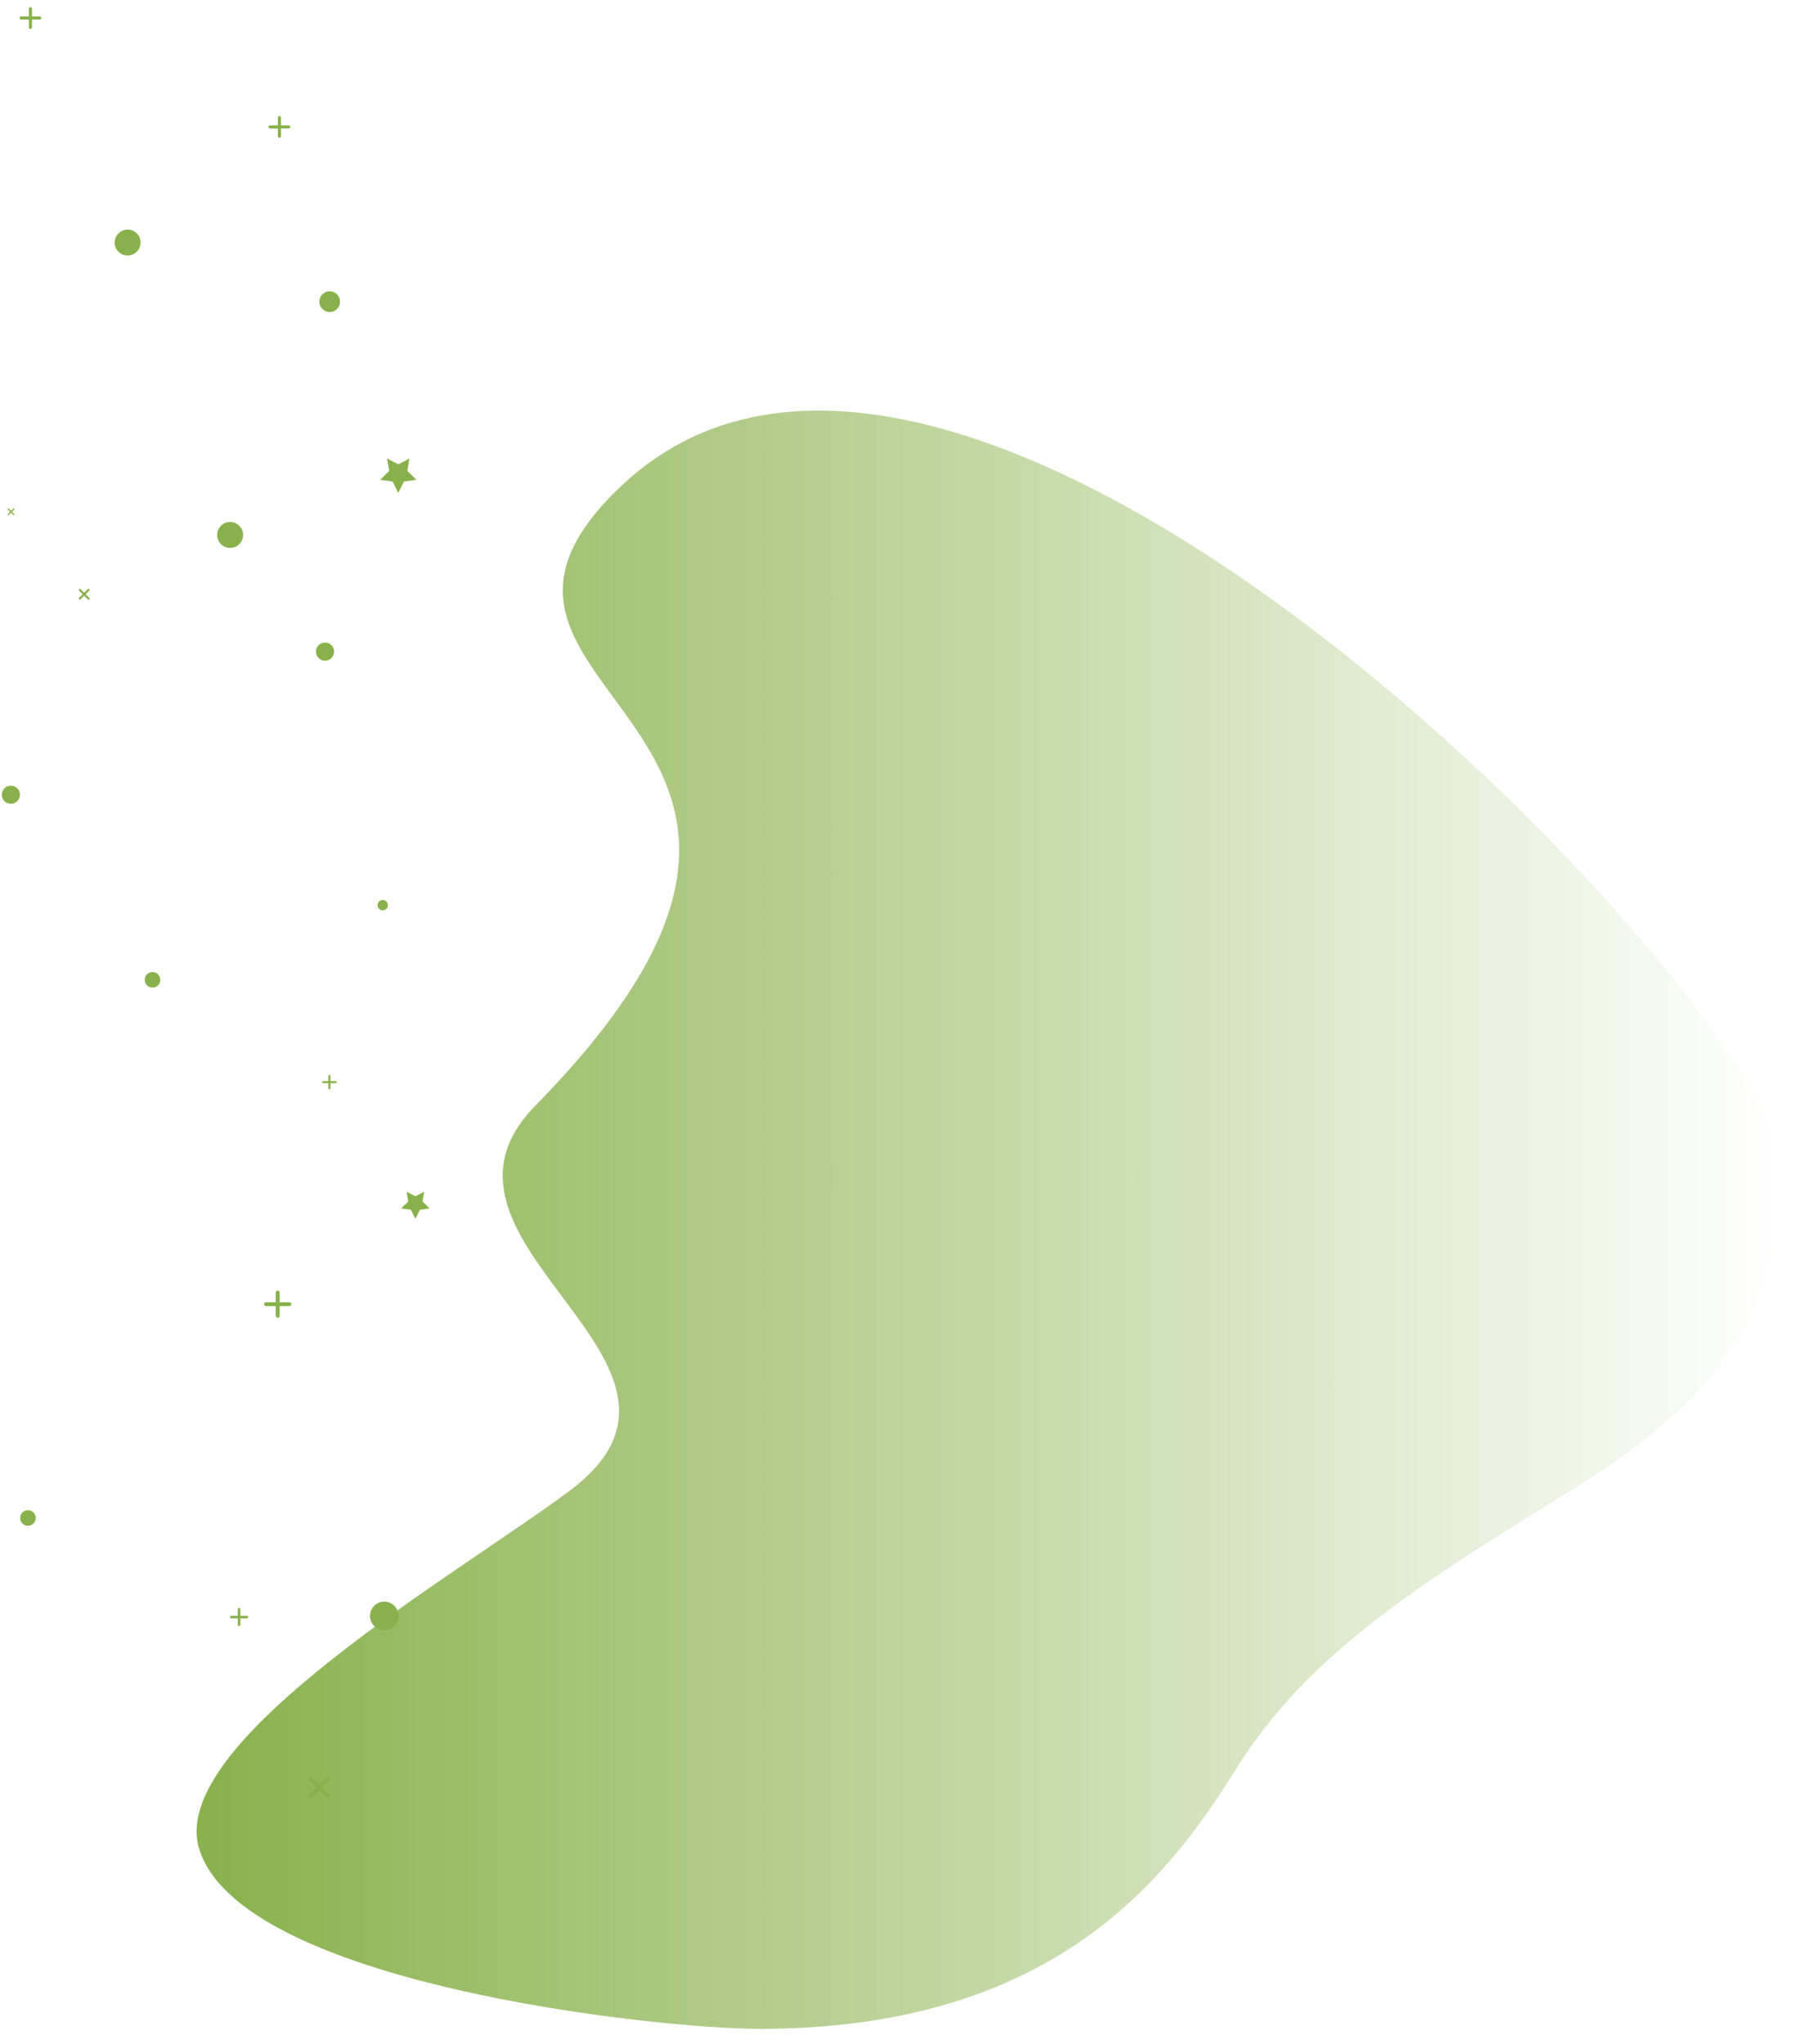 <svg width="577" height="657" viewBox="0 0 577 657" fill="none" xmlns="http://www.w3.org/2000/svg">
    <g filter="url(#filter0_f_229_26310)">
    <path fill-rule="evenodd" clip-rule="evenodd" d="M183.162 479.199C238.184 437.981 128.56 399.785 172.076 355.452C294.033 231.205 127.729 224.153 199.794 156.134C312.321 49.927 572.295 325.753 572.295 374.602C572.295 420.229 554.741 448.364 504.85 479.199C454.958 510.034 420.094 532.056 397.166 568.921C374.577 605.239 337.457 652.216 244.142 652.216C210.863 652.216 76.913 637.705 63.978 594.173C53.705 559.595 148.054 505.5 183.162 479.199Z" fill="url(#paint0_linear_229_26310)"/>
    </g>
    <path d="M128.024 149.278L131.625 147.385L130.937 151.395L133.852 154.235L129.826 154.82L128.024 158.469L126.224 154.82L122.197 154.235L125.111 151.395L124.423 147.385L128.024 149.278Z" fill="#88B14B"/>
    <g clip-path="url(#clip0_229_26310)">
    <path d="M133.525 384.576L136.354 383.088L135.813 386.239L138.103 388.47L134.94 388.93L133.525 391.797L132.11 388.93L128.946 388.47L131.236 386.239L130.695 383.088L133.525 384.576Z" fill="#88B14B"/>
    </g>
    <g clip-path="url(#clip1_229_26310)">
    <path d="M104.49 206.564C106.101 206.564 107.407 207.87 107.407 209.481C107.407 211.092 106.101 212.398 104.49 212.398C102.879 212.398 101.574 211.092 101.574 209.481C101.574 207.87 102.879 206.564 104.49 206.564Z" fill="#88B14B"/>
    </g>
    <g clip-path="url(#clip2_229_26310)">
    <path d="M105.973 93.644C107.814 93.644 109.306 95.137 109.306 96.978C109.306 98.819 107.814 100.311 105.973 100.311C104.132 100.311 102.639 98.819 102.639 96.978C102.639 95.137 104.132 93.644 105.973 93.644Z" fill="#88B14B"/>
    </g>
    <g clip-path="url(#clip3_229_26310)">
    <path d="M41.025 73.805C43.326 73.805 45.191 75.671 45.191 77.972C45.191 80.273 43.326 82.139 41.025 82.139C38.723 82.139 36.858 80.273 36.858 77.972C36.858 75.671 38.723 73.805 41.025 73.805Z" fill="#88B14B"/>
    </g>
    <g clip-path="url(#clip4_229_26310)">
    <path d="M73.977 167.806C76.278 167.806 78.143 169.671 78.143 171.972C78.143 174.274 76.278 176.139 73.977 176.139C71.675 176.139 69.81 174.274 69.81 171.972C69.81 169.671 71.675 167.806 73.977 167.806Z" fill="#88B14B"/>
    </g>
    <g clip-path="url(#clip5_229_26310)">
    <path d="M123.524 514.886C126.056 514.886 128.108 516.938 128.108 519.47C128.108 522.001 126.056 524.053 123.524 524.053C120.993 524.053 118.941 522.001 118.941 519.47C118.941 516.938 120.993 514.886 123.524 514.886Z" fill="#88B14B"/>
    </g>
    <g clip-path="url(#clip6_229_26310)">
    <path d="M123.024 289.322C123.945 289.322 124.691 290.068 124.691 290.988C124.691 291.909 123.945 292.655 123.024 292.655C122.104 292.655 121.358 291.909 121.358 290.988C121.358 290.068 122.104 289.322 123.024 289.322Z" fill="#88B14B"/>
    </g>
    <g clip-path="url(#clip7_229_26310)">
    <path d="M3.5 252.564C5.111 252.564 6.417 253.87 6.417 255.481C6.417 257.092 5.111 258.398 3.5 258.398C1.889 258.398 0.583 257.092 0.583 255.481C0.583 253.87 1.889 252.564 3.5 252.564Z" fill="#88B14B"/>
    </g>
    <g clip-path="url(#clip8_229_26310)">
    <path d="M8.979 485.483C10.359 485.483 11.479 486.603 11.479 487.983C11.479 489.364 10.359 490.483 8.979 490.483C7.598 490.483 6.479 489.364 6.479 487.983C6.479 486.603 7.598 485.483 8.979 485.483Z" fill="#88B14B"/>
    </g>
    <path d="M88.649 419.874V422.999C88.649 423.165 88.715 423.324 88.832 423.441C88.95 423.558 89.109 423.624 89.274 423.624C89.44 423.624 89.599 423.558 89.716 423.441C89.834 423.324 89.899 423.165 89.899 422.999V419.874H93.024C93.19 419.874 93.349 419.808 93.466 419.691C93.584 419.574 93.649 419.415 93.649 419.249C93.649 419.084 93.584 418.925 93.466 418.807C93.349 418.69 93.19 418.624 93.024 418.624H89.899V415.499C89.899 415.334 89.834 415.175 89.716 415.057C89.599 414.94 89.44 414.874 89.274 414.874C89.109 414.874 88.95 414.94 88.832 415.057C88.715 415.175 88.649 415.334 88.649 415.499V418.624H85.524C85.359 418.624 85.2 418.69 85.082 418.807C84.965 418.925 84.899 419.084 84.899 419.249C84.899 419.415 84.965 419.574 85.082 419.691C85.2 419.808 85.359 419.874 85.524 419.874H88.649Z" fill="#88B14B"/>
    <path d="M105.558 348.199V349.866C105.558 349.954 105.593 350.039 105.655 350.102C105.718 350.164 105.803 350.199 105.891 350.199C105.979 350.199 106.064 350.164 106.127 350.102C106.189 350.039 106.224 349.954 106.224 349.866V348.199H107.891C107.979 348.199 108.064 348.164 108.127 348.102C108.189 348.039 108.224 347.954 108.224 347.866C108.224 347.777 108.189 347.693 108.127 347.63C108.064 347.568 107.979 347.533 107.891 347.533H106.224V345.866C106.224 345.777 106.189 345.693 106.127 345.63C106.064 345.568 105.979 345.533 105.891 345.533C105.803 345.533 105.718 345.568 105.655 345.63C105.593 345.693 105.558 345.777 105.558 345.866V347.533H103.891C103.803 347.533 103.718 347.568 103.655 347.63C103.593 347.693 103.558 347.777 103.558 347.866C103.558 347.954 103.593 348.039 103.655 348.102C103.718 348.164 103.803 348.199 103.891 348.199H105.558Z" fill="#88B14B"/>
    <g clip-path="url(#clip9_229_26310)">
    <path d="M49.024 312.483C50.405 312.483 51.524 313.602 51.524 314.983C51.524 316.364 50.405 317.483 49.024 317.483C47.644 317.483 46.524 316.364 46.524 314.983C46.524 313.602 47.644 312.483 49.024 312.483Z" fill="#88B14B"/>
    </g>
    <path d="M89.325 41.299V43.799C89.325 43.932 89.377 44.059 89.471 44.153C89.565 44.247 89.692 44.299 89.825 44.299C89.957 44.299 90.084 44.247 90.178 44.153C90.272 44.059 90.325 43.932 90.325 43.799V41.299H92.825C92.957 41.299 93.084 41.247 93.178 41.153C93.272 41.059 93.325 40.932 93.325 40.799C93.325 40.667 93.272 40.539 93.178 40.446C93.084 40.352 92.957 40.299 92.825 40.299H90.325V37.799C90.325 37.667 90.272 37.539 90.178 37.446C90.084 37.352 89.957 37.299 89.825 37.299C89.692 37.299 89.565 37.352 89.471 37.446C89.377 37.539 89.325 37.667 89.325 37.799V40.299H86.825C86.692 40.299 86.565 40.352 86.471 40.446C86.377 40.539 86.325 40.667 86.325 40.799C86.325 40.932 86.377 41.059 86.471 41.153C86.565 41.247 86.692 41.299 86.825 41.299H89.325Z" fill="#88B14B"/>
    <path d="M3.251 164.52L2.514 165.257C2.494 165.276 2.478 165.299 2.468 165.324C2.457 165.35 2.451 165.377 2.451 165.405C2.45 165.433 2.456 165.46 2.466 165.486C2.477 165.511 2.492 165.534 2.512 165.554C2.531 165.574 2.554 165.589 2.58 165.599C2.606 165.61 2.633 165.615 2.661 165.615C2.688 165.615 2.716 165.609 2.741 165.598C2.767 165.587 2.79 165.571 2.809 165.551L3.545 164.815L4.282 165.551C4.301 165.571 4.324 165.587 4.35 165.598C4.375 165.609 4.402 165.615 4.43 165.615C4.458 165.615 4.485 165.61 4.511 165.599C4.536 165.589 4.56 165.574 4.579 165.554C4.599 165.534 4.614 165.511 4.625 165.486C4.635 165.46 4.64 165.433 4.64 165.405C4.64 165.377 4.634 165.35 4.623 165.324C4.612 165.299 4.596 165.276 4.577 165.257L3.84 164.52L4.577 163.784C4.596 163.764 4.612 163.741 4.623 163.716C4.634 163.691 4.64 163.663 4.64 163.636C4.64 163.608 4.635 163.581 4.625 163.555C4.614 163.529 4.599 163.506 4.579 163.487C4.56 163.467 4.536 163.451 4.511 163.441C4.485 163.431 4.458 163.425 4.43 163.426C4.402 163.426 4.375 163.431 4.35 163.442C4.324 163.453 4.301 163.469 4.282 163.489L3.545 164.226L2.809 163.489C2.79 163.469 2.767 163.453 2.741 163.442C2.716 163.431 2.688 163.426 2.661 163.426C2.633 163.425 2.606 163.431 2.58 163.441C2.554 163.451 2.531 163.467 2.512 163.487C2.492 163.506 2.477 163.529 2.466 163.555C2.456 163.581 2.45 163.608 2.451 163.636C2.451 163.663 2.457 163.691 2.468 163.716C2.478 163.741 2.494 163.764 2.514 163.784L3.251 164.52V164.52Z" fill="#88B14B"/>
    <path d="M101.703 574.562L99.494 576.772C99.434 576.829 99.387 576.898 99.354 576.975C99.321 577.051 99.304 577.133 99.303 577.216C99.302 577.299 99.318 577.381 99.35 577.458C99.381 577.535 99.427 577.605 99.486 577.663C99.545 577.722 99.615 577.768 99.691 577.8C99.768 577.831 99.85 577.847 99.933 577.846C100.017 577.846 100.099 577.828 100.175 577.796C100.251 577.763 100.32 577.715 100.378 577.656L102.588 575.446L104.797 577.656C104.855 577.715 104.924 577.763 105 577.796C105.076 577.828 105.158 577.846 105.241 577.846C105.324 577.847 105.406 577.831 105.483 577.8C105.56 577.768 105.63 577.722 105.689 577.663C105.747 577.605 105.794 577.535 105.825 577.458C105.856 577.381 105.872 577.299 105.872 577.216C105.871 577.133 105.854 577.051 105.821 576.975C105.788 576.898 105.74 576.829 105.681 576.772L103.471 574.562L105.681 572.352C105.74 572.295 105.788 572.226 105.821 572.15C105.854 572.073 105.871 571.991 105.872 571.908C105.872 571.825 105.856 571.743 105.825 571.666C105.794 571.589 105.747 571.52 105.689 571.461C105.63 571.402 105.56 571.356 105.483 571.324C105.406 571.293 105.324 571.277 105.241 571.278C105.158 571.279 105.076 571.296 105 571.329C104.924 571.361 104.855 571.409 104.797 571.469L102.588 573.678L100.378 571.469C100.32 571.409 100.251 571.361 100.175 571.329C100.099 571.296 100.017 571.279 99.933 571.278C99.85 571.277 99.768 571.293 99.691 571.324C99.615 571.356 99.545 571.402 99.486 571.461C99.427 571.52 99.381 571.589 99.35 571.666C99.318 571.743 99.302 571.825 99.303 571.908C99.304 571.991 99.321 572.073 99.354 572.15C99.387 572.226 99.434 572.295 99.494 572.352L101.703 574.562V574.562Z" fill="#88B14B"/>
    <path d="M9.288 6.3V8.8C9.288 8.933 9.341 9.06 9.435 9.154C9.529 9.247 9.656 9.3 9.788 9.3C9.921 9.3 10.048 9.247 10.142 9.154C10.236 9.06 10.288 8.933 10.288 8.8V6.3H12.788C12.921 6.3 13.048 6.247 13.142 6.154C13.236 6.06 13.288 5.933 13.288 5.8C13.288 5.667 13.236 5.54 13.142 5.447C13.048 5.353 12.921 5.3 12.788 5.3H10.288V2.8C10.288 2.667 10.236 2.54 10.142 2.446C10.048 2.353 9.921 2.3 9.788 2.3C9.656 2.3 9.529 2.353 9.435 2.446C9.341 2.54 9.288 2.667 9.288 2.8V5.3H6.788C6.656 5.3 6.529 5.353 6.435 5.447C6.341 5.54 6.288 5.667 6.288 5.8C6.288 5.933 6.341 6.06 6.435 6.154C6.529 6.247 6.656 6.3 6.788 6.3H9.288Z" fill="#88B14B"/>
    <path d="M76.441 520.249V522.333C76.441 522.443 76.485 522.549 76.563 522.627C76.641 522.705 76.747 522.749 76.858 522.749C76.968 522.749 77.074 522.705 77.152 522.627C77.231 522.549 77.274 522.443 77.274 522.333V520.249H79.358C79.468 520.249 79.574 520.205 79.652 520.127C79.731 520.049 79.774 519.943 79.774 519.833C79.774 519.722 79.731 519.616 79.652 519.538C79.574 519.46 79.468 519.416 79.358 519.416H77.274V517.333C77.274 517.222 77.231 517.116 77.152 517.038C77.074 516.96 76.968 516.916 76.858 516.916C76.747 516.916 76.641 516.96 76.563 517.038C76.485 517.116 76.441 517.222 76.441 517.333V519.416H74.358C74.247 519.416 74.141 519.46 74.063 519.538C73.985 519.616 73.941 519.722 73.941 519.833C73.941 519.943 73.985 520.049 74.063 520.127C74.141 520.205 74.247 520.249 74.358 520.249H76.441Z" fill="#88B14B"/>
    <path d="M26.587 191.033L25.408 192.211C25.376 192.242 25.351 192.279 25.333 192.32C25.316 192.36 25.307 192.404 25.306 192.448C25.306 192.492 25.314 192.536 25.331 192.577C25.348 192.618 25.373 192.655 25.404 192.687C25.435 192.718 25.473 192.743 25.514 192.76C25.555 192.776 25.598 192.785 25.643 192.784C25.687 192.784 25.731 192.775 25.771 192.757C25.812 192.74 25.849 192.714 25.88 192.683L27.058 191.504L28.236 192.683C28.267 192.714 28.304 192.74 28.345 192.757C28.385 192.775 28.429 192.784 28.473 192.784C28.518 192.785 28.561 192.776 28.602 192.76C28.643 192.743 28.681 192.718 28.712 192.687C28.743 192.655 28.768 192.618 28.785 192.577C28.802 192.536 28.81 192.492 28.81 192.448C28.809 192.404 28.8 192.36 28.782 192.32C28.765 192.279 28.74 192.242 28.708 192.211L27.529 191.033L28.708 189.854C28.74 189.824 28.765 189.787 28.782 189.746C28.8 189.705 28.809 189.662 28.81 189.617C28.81 189.573 28.802 189.529 28.785 189.488C28.768 189.447 28.743 189.41 28.712 189.379C28.681 189.348 28.643 189.323 28.602 189.306C28.561 189.289 28.518 189.281 28.473 189.281C28.429 189.282 28.385 189.291 28.345 189.308C28.304 189.326 28.267 189.351 28.236 189.383L27.058 190.561L25.88 189.383C25.849 189.351 25.812 189.326 25.771 189.308C25.731 189.291 25.687 189.282 25.643 189.281C25.598 189.281 25.555 189.289 25.514 189.306C25.473 189.323 25.435 189.348 25.404 189.379C25.373 189.41 25.348 189.447 25.331 189.488C25.314 189.529 25.306 189.573 25.306 189.617C25.307 189.662 25.316 189.705 25.333 189.746C25.351 189.787 25.376 189.824 25.408 189.854L26.587 191.033V191.033Z" fill="#88B14B"/>
    <defs>
    <filter id="filter0_f_229_26310" x="59.201" y="128" width="517.094" height="528.216" filterUnits="userSpaceOnUse" color-interpolation-filters="sRGB">
    <feFlood flood-opacity="0" result="BackgroundImageFix"/>
    <feBlend mode="normal" in="SourceGraphic" in2="BackgroundImageFix" result="shape"/>
    <feGaussianBlur stdDeviation="2" result="effect1_foregroundBlur_229_26310"/>
    </filter>
    <linearGradient id="paint0_linear_229_26310" x1="63.201" y1="392.108" x2="572.295" y2="392.108" gradientUnits="userSpaceOnUse">
    <stop stop-color="#88B14B"/>
    <stop offset="1" stop-color="#88B14B" stop-opacity="0"/>
    </linearGradient>
    <clipPath id="clip0_229_26310">
    <rect width="11" height="11" fill="white" transform="matrix(-1 0 0 -1 139.024 392.999)"/>
    </clipPath>
    <clipPath id="clip1_229_26310">
    <rect width="7" height="7" fill="white" transform="matrix(-1 0 0 -1 107.99 213)"/>
    </clipPath>
    <clipPath id="clip2_229_26310">
    <rect width="8" height="8" fill="white" transform="matrix(-1 0 0 -1 109.973 101)"/>
    </clipPath>
    <clipPath id="clip3_229_26310">
    <rect width="10" height="10" fill="white" transform="matrix(-1 0 0 -1 46.024 82.999)"/>
    </clipPath>
    <clipPath id="clip4_229_26310">
    <rect width="10" height="10" fill="white" transform="matrix(-1 0 0 -1 78.977 177)"/>
    </clipPath>
    <clipPath id="clip5_229_26310">
    <rect width="11" height="11" fill="white" transform="matrix(-1 0 0 -1 129.024 524.999)"/>
    </clipPath>
    <clipPath id="clip6_229_26310">
    <rect width="4" height="4" fill="white" transform="matrix(-1 0 0 -1 125.024 292.999)"/>
    </clipPath>
    <clipPath id="clip7_229_26310">
    <rect width="7" height="7" fill="white" transform="matrix(-1 0 0 -1 7 259)"/>
    </clipPath>
    <clipPath id="clip8_229_26310">
    <rect width="6" height="6" fill="white" transform="matrix(-1 0 0 -1 11.979 491)"/>
    </clipPath>
    <clipPath id="clip9_229_26310">
    <rect width="6" height="6" fill="white" transform="matrix(-1 0 0 -1 52.024 317.999)"/>
    </clipPath>
    </defs>
    </svg>
    